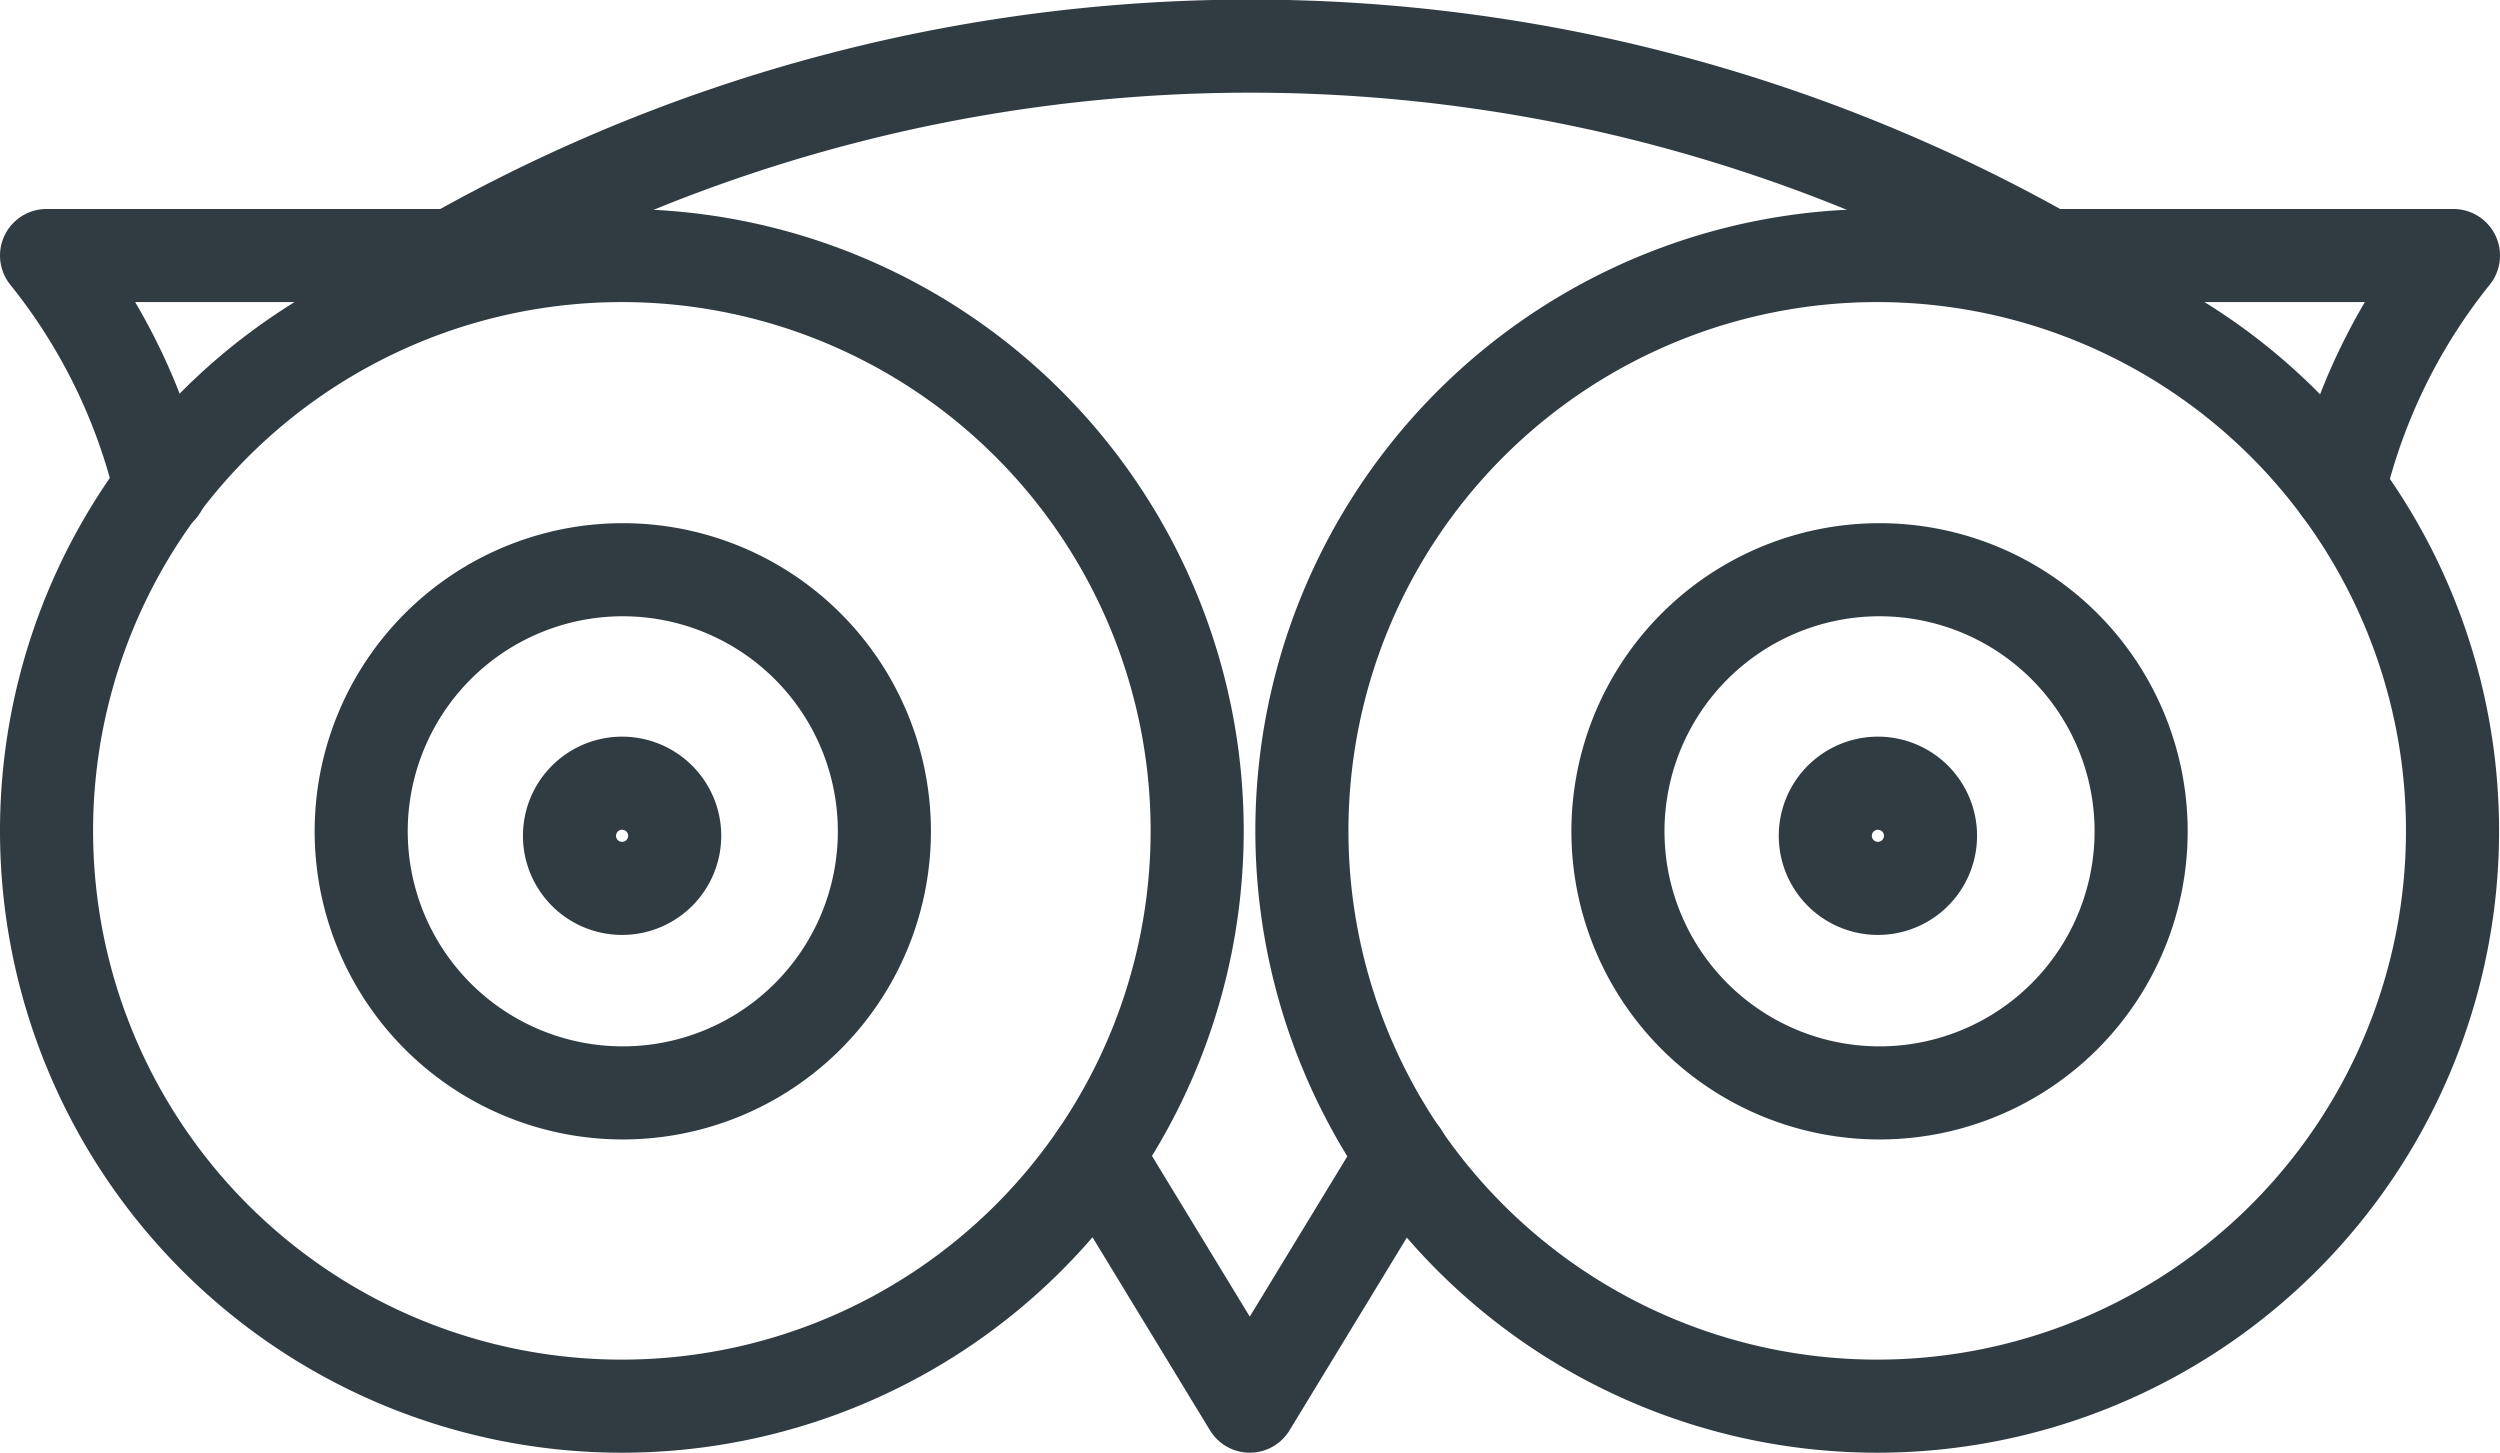 <svg xmlns="http://www.w3.org/2000/svg" viewBox="0 0 53.71 31.21"><defs><style>.cls-1{fill:none;stroke:#303c42;stroke-linecap:round;stroke-linejoin:round;stroke-width:2px;}</style></defs><title>owl</title><g id="Слой_2" data-name="Слой 2"><g id="Слой_1-2" data-name="Слой 1"><g id="if_social_media_social_media_logo_tripadvisor_1907091_2" data-name="if social media social media logo tripadvisor 1907091 2"><g id="Tripadvisor_2" data-name="Tripadvisor 2"><g id="_Group__2" data-name="&lt;Group&gt;_2"><g id="_Path__11" data-name="&lt;Path&gt;_11"><path class="cls-1" d="M14.49,17.85a1.13,1.13,0,1,1-2.25,0,1.13,1.13,0,0,1,2.25,0Z"/></g><g id="_Path__12" data-name="&lt;Path&gt;_12"><path class="cls-1" d="M19,17.86a5.62,5.62,0,1,1-5.62-5.62A5.62,5.62,0,0,1,19,17.86Z"/></g><g id="_Path__13" data-name="&lt;Path&gt;_13"><path class="cls-1" d="M25.72,17.85A12.36,12.36,0,1,1,13.36,5.49,12.36,12.36,0,0,1,25.72,17.85Z"/></g><g id="_Path__14" data-name="&lt;Path&gt;_14"><path class="cls-1" d="M41.47,17.85a1.13,1.13,0,1,1-2.25,0,1.13,1.13,0,0,1,2.25,0Z"/></g><g id="_Path__15" data-name="&lt;Path&gt;_15"><path class="cls-1" d="M46,17.86a5.62,5.62,0,1,1-5.62-5.62A5.62,5.62,0,0,1,46,17.86Z"/></g><g id="_Path__16" data-name="&lt;Path&gt;_16"><path class="cls-1" d="M52.69,17.85A12.36,12.36,0,1,1,40.33,5.49,12.36,12.36,0,0,1,52.69,17.85Z"/></g><g id="_Path__17" data-name="&lt;Path&gt;_17"><path class="cls-1" d="M9.72,5.49A34.9,34.9,0,0,1,44,5.49"/></g><g id="_Path__18" data-name="&lt;Path&gt;_18"><path class="cls-1" d="M12.24,5.49H1a12.67,12.67,0,0,1,2.45,5"/></g><g id="_Path__19" data-name="&lt;Path&gt;_19"><path class="cls-1" d="M41.47,5.49H52.71a12.67,12.67,0,0,0-2.45,5"/></g><g id="_Path__20" data-name="&lt;Path&gt;_20"><path class="cls-1" d="M23.57,24.82l3.28,5.39,3.28-5.39"/></g></g></g></g></g></g></svg>